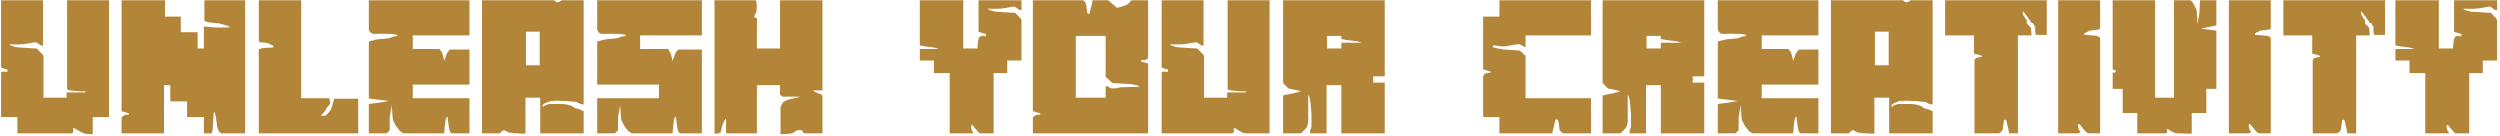 <svg width="825" height="45" viewBox="0 0 825 45" fill="none" xmlns="http://www.w3.org/2000/svg">
<path d="M0.361 38.624V23.952C0.361 23.915 0.454 23.859 0.641 23.784C0.828 23.672 0.958 23.616 1.033 23.616C1.145 23.579 1.369 23.597 1.705 23.672C2.078 23.709 2.321 23.728 2.433 23.728V22.888C2.321 22.888 2.078 22.851 1.705 22.776C1.369 22.701 1.145 22.627 1.033 22.552C0.958 22.515 0.828 22.459 0.641 22.384C0.454 22.309 0.361 22.253 0.361 22.216V0.096H14.193V15.104C14.118 15.104 13.988 15.085 13.801 15.048C13.652 15.011 13.558 14.973 13.521 14.936C13.446 14.936 13.26 14.843 12.961 14.656C12.7 14.432 12.532 14.301 12.457 14.264C12.382 14.227 12.308 14.189 12.233 14.152C12.196 14.115 12.14 14.077 12.065 14.04C11.953 14.003 11.86 13.965 11.785 13.928C11.71 13.928 11.561 13.947 11.337 13.984C11.15 14.021 10.945 14.059 10.721 14.096C10.497 14.133 10.273 14.171 10.049 14.208C9.862 14.245 9.75 14.264 9.713 14.264C9.526 14.301 9.302 14.339 9.041 14.376C8.78 14.413 8.518 14.451 8.257 14.488C7.996 14.525 7.772 14.563 7.585 14.6C7.398 14.6 7.286 14.6 7.249 14.6C7.1 14.6 6.82 14.619 6.409 14.656C6.036 14.656 5.625 14.656 5.177 14.656C4.729 14.656 4.3 14.656 3.889 14.656C3.516 14.619 3.254 14.6 3.105 14.6C3.142 14.675 3.198 14.749 3.273 14.824C3.348 14.899 3.422 14.936 3.497 14.936C3.534 15.011 3.684 15.085 3.945 15.16C4.206 15.197 4.393 15.253 4.505 15.328C4.58 15.365 4.71 15.403 4.897 15.44C5.084 15.477 5.27 15.515 5.457 15.552C5.644 15.589 5.812 15.627 5.961 15.664C6.11 15.664 6.204 15.664 6.241 15.664C6.465 15.664 6.838 15.683 7.361 15.72C7.921 15.757 8.518 15.795 9.153 15.832C9.788 15.869 10.385 15.907 10.945 15.944C11.505 15.981 11.897 16 12.121 16C12.196 16.075 12.308 16.187 12.457 16.336C12.644 16.485 12.812 16.653 12.961 16.84C13.148 17.027 13.316 17.213 13.465 17.4C13.652 17.549 13.782 17.661 13.857 17.736C13.894 17.811 13.932 17.885 13.969 17.96C14.044 17.997 14.118 18.053 14.193 18.128C14.268 18.24 14.324 18.333 14.361 18.408V32.24H21.977V30.504H28.025L28.361 30.168H26.961C26.774 30.168 26.494 30.149 26.121 30.112C25.748 30.075 25.356 30.037 24.945 30C24.534 29.963 24.161 29.925 23.825 29.888C23.489 29.851 23.265 29.832 23.153 29.832C23.004 29.795 22.798 29.739 22.537 29.664C22.276 29.589 22.145 29.533 22.145 29.496V0.096H35.977V38.624H30.601V44.336C30.489 44.336 30.284 44.317 29.985 44.28C29.724 44.28 29.444 44.261 29.145 44.224C28.846 44.187 28.548 44.149 28.249 44.112C27.988 44.075 27.801 44.037 27.689 44C27.614 43.963 27.316 43.813 26.793 43.552C26.27 43.291 25.878 43.085 25.617 42.936C25.542 42.899 25.356 42.787 25.057 42.6C24.796 42.413 24.628 42.301 24.553 42.264C24.516 42.264 24.441 42.283 24.329 42.32C24.217 42.32 24.142 42.32 24.105 42.32C24.105 42.395 24.124 42.563 24.161 42.824C24.236 43.085 24.254 43.253 24.217 43.328C24.18 43.403 24.124 43.533 24.049 43.72C23.974 43.907 23.918 44 23.881 44H5.737V38.624H0.361ZM42.527 37.784C42.527 37.784 42.545 37.747 42.583 37.672V37.616C42.583 37.504 42.564 37.448 42.527 37.448C42.527 37.411 42.396 37.355 42.135 37.28C41.873 37.205 41.668 37.149 41.519 37.112C41.407 37.037 41.164 36.963 40.791 36.888C40.455 36.813 40.231 36.757 40.119 36.72V0.096H54.455V5.472H59.663V10.624H65.207V16H67.279V8.72C67.428 8.757 67.727 8.795 68.175 8.832C68.623 8.869 69.09 8.907 69.575 8.944C70.097 8.981 70.564 9.019 70.975 9.056C71.423 9.093 71.74 9.112 71.927 9.112C72.076 9.112 72.319 9.112 72.655 9.112C72.991 9.075 73.346 9.056 73.719 9.056C74.092 9.056 74.447 9.056 74.783 9.056C75.156 9.019 75.418 9 75.567 9C75.567 8.963 75.604 8.925 75.679 8.888C75.754 8.851 75.772 8.795 75.735 8.72C75.698 8.72 75.548 8.683 75.287 8.608C75.025 8.496 74.82 8.421 74.671 8.384C74.522 8.347 74.316 8.291 74.055 8.216C73.793 8.104 73.532 8.029 73.271 7.992C73.01 7.917 72.767 7.861 72.543 7.824C72.356 7.749 72.263 7.712 72.263 7.712C72.188 7.712 71.983 7.693 71.647 7.656C71.311 7.619 70.938 7.581 70.527 7.544C70.153 7.507 69.799 7.469 69.463 7.432C69.127 7.395 68.903 7.376 68.791 7.376C68.716 7.339 68.548 7.283 68.287 7.208C68.025 7.133 67.858 7.077 67.783 7.04C67.708 6.965 67.633 6.909 67.559 6.872C67.484 6.797 67.447 6.723 67.447 6.648V0.096H80.887V44H72.935C72.897 44 72.785 43.907 72.599 43.72C72.45 43.533 72.338 43.403 72.263 43.328C72.225 43.253 72.169 43.141 72.095 42.992C72.02 42.805 71.964 42.675 71.927 42.6C71.889 42.525 71.815 42.32 71.703 41.984C71.628 41.611 71.591 41.368 71.591 41.256C71.591 41.181 71.572 41.032 71.535 40.808C71.498 40.547 71.46 40.285 71.423 40.024C71.385 39.763 71.348 39.52 71.311 39.296C71.273 39.035 71.255 38.867 71.255 38.792C71.18 38.531 71.106 38.195 71.031 37.784C70.956 37.336 70.9 37.112 70.863 37.112H70.527C70.527 37.299 70.508 37.653 70.471 38.176C70.433 38.699 70.396 39.259 70.359 39.856C70.322 40.416 70.284 40.957 70.247 41.48C70.21 42.003 70.191 42.376 70.191 42.6C70.153 42.824 70.097 43.123 70.023 43.496C69.948 43.832 69.892 44 69.855 44H67.279V38.624H61.735V33.472H56.191V28.096H54.119V44H40.119V38.792C40.119 38.755 40.212 38.661 40.399 38.512C40.586 38.325 40.716 38.195 40.791 38.12C40.94 38.045 41.22 37.971 41.631 37.896C42.079 37.821 42.377 37.784 42.527 37.784ZM90.216 15.552C90.216 15.515 90.235 15.496 90.272 15.496C90.272 15.496 90.254 15.459 90.216 15.384V15.328C90.216 15.253 90.16 15.179 90.048 15.104C89.974 15.029 89.918 14.973 89.88 14.936C89.731 14.861 89.469 14.749 89.096 14.6C88.76 14.413 88.573 14.301 88.536 14.264C88.424 14.227 88.237 14.189 87.976 14.152C87.715 14.115 87.435 14.077 87.136 14.04C86.838 14.003 86.558 13.984 86.296 13.984C86.035 13.947 85.848 13.928 85.736 13.928L85.4 13.592V0.096H99.4V32.408H108.584C108.659 32.595 108.715 32.763 108.752 32.912C108.827 33.285 108.883 33.528 108.92 33.64V34.032V34.312C108.883 34.387 108.771 34.517 108.584 34.704C108.397 34.853 108.267 34.965 108.192 35.04C108.192 35.077 108.136 35.189 108.024 35.376C107.912 35.525 107.8 35.693 107.688 35.88C107.576 36.067 107.464 36.253 107.352 36.44C107.277 36.589 107.221 36.683 107.184 36.72C107.109 36.869 106.885 37.131 106.512 37.504C106.176 37.84 105.933 38.045 105.784 38.12C105.859 38.12 106.008 38.139 106.232 38.176C106.456 38.176 106.605 38.176 106.68 38.176C106.755 38.176 106.904 38.176 107.128 38.176C107.352 38.139 107.483 38.12 107.52 38.12C107.557 38.12 107.651 38.027 107.8 37.84C107.987 37.653 108.117 37.523 108.192 37.448C108.341 37.299 108.547 37.056 108.808 36.72C109.069 36.347 109.219 36.123 109.256 36.048C109.293 36.011 109.349 35.861 109.424 35.6C109.499 35.339 109.555 35.152 109.592 35.04C109.629 34.928 109.667 34.76 109.704 34.536C109.779 34.312 109.853 34.069 109.928 33.808C110.003 33.547 110.077 33.304 110.152 33.08C110.227 32.856 110.264 32.688 110.264 32.576H118.216V44H85.4V16.336C85.4 16.299 85.493 16.243 85.68 16.168C85.867 16.093 85.998 16.037 86.072 16C86.222 15.963 86.483 15.925 86.856 15.888C87.267 15.851 87.696 15.813 88.144 15.776C88.592 15.739 89.003 15.72 89.376 15.72C89.787 15.683 90.067 15.664 90.216 15.664V15.552ZM121.713 34.312C121.825 34.312 122.011 34.293 122.273 34.256C122.534 34.219 122.795 34.181 123.057 34.144C123.355 34.107 123.635 34.069 123.897 34.032C124.158 33.995 124.345 33.976 124.457 33.976C124.606 33.939 124.942 33.883 125.465 33.808C125.987 33.733 126.342 33.677 126.529 33.64C126.678 33.603 126.977 33.547 127.425 33.472C127.873 33.397 128.153 33.341 128.265 33.304L121.713 32.52V13.928C121.713 13.891 121.75 13.835 121.825 13.76C121.899 13.648 121.974 13.592 122.049 13.592C122.123 13.555 122.329 13.499 122.665 13.424C123.001 13.349 123.262 13.293 123.449 13.256C123.598 13.181 123.934 13.107 124.457 13.032C124.979 12.957 125.334 12.901 125.521 12.864C125.595 12.864 125.782 12.864 126.081 12.864C126.379 12.827 126.697 12.789 127.033 12.752C127.406 12.715 127.742 12.677 128.041 12.64C128.339 12.603 128.526 12.565 128.601 12.528C128.675 12.528 128.806 12.491 128.993 12.416C129.179 12.304 129.291 12.229 129.329 12.192C129.441 12.155 129.721 12.099 130.169 12.024C130.617 11.949 130.915 11.893 131.065 11.856V11.52C131.065 11.52 130.99 11.501 130.841 11.464C130.691 11.427 130.505 11.389 130.281 11.352C130.057 11.315 129.814 11.277 129.553 11.24C129.329 11.203 129.142 11.184 128.993 11.184C128.769 11.184 128.377 11.184 127.817 11.184C127.257 11.147 126.659 11.128 126.025 11.128C125.427 11.128 124.849 11.147 124.289 11.184C123.729 11.184 123.337 11.184 123.113 11.184C123.038 11.147 122.907 11.091 122.721 11.016C122.571 10.941 122.459 10.867 122.385 10.792C122.347 10.792 122.291 10.755 122.217 10.68C122.142 10.568 122.086 10.493 122.049 10.456C121.974 10.381 121.899 10.269 121.825 10.12C121.75 9.933 121.713 9.821 121.713 9.784V0.096H154.921V11.688H136.217V16.168H144.897C144.971 16.168 145.139 16.336 145.401 16.672C145.662 16.971 145.83 17.213 145.905 17.4C145.942 17.512 145.998 17.699 146.073 17.96C146.147 18.184 146.222 18.445 146.297 18.744C146.371 19.043 146.427 19.323 146.465 19.584C146.539 19.845 146.577 20.032 146.577 20.144C146.614 20.032 146.67 19.845 146.745 19.584C146.857 19.323 146.969 19.043 147.081 18.744C147.193 18.445 147.286 18.165 147.361 17.904C147.473 17.643 147.566 17.475 147.641 17.4C147.715 17.213 147.883 16.989 148.145 16.728C148.406 16.467 148.574 16.336 148.649 16.336H154.921V27.928H136.217V32.408H154.921V44H149.041C149.003 44 148.947 43.963 148.873 43.888C148.798 43.813 148.723 43.739 148.649 43.664C148.611 43.589 148.555 43.477 148.481 43.328C148.406 43.141 148.35 43.011 148.313 42.936C148.313 42.899 148.257 42.619 148.145 42.096C148.07 41.573 148.014 41.163 147.977 40.864C147.977 40.789 147.958 40.64 147.921 40.416C147.883 40.192 147.846 39.949 147.809 39.688C147.771 39.427 147.734 39.184 147.697 38.96C147.659 38.736 147.641 38.568 147.641 38.456C147.603 38.493 147.529 38.549 147.417 38.624C147.342 38.699 147.305 38.755 147.305 38.792C147.267 38.867 147.193 39.091 147.081 39.464C147.006 39.837 146.969 40.08 146.969 40.192C146.931 40.341 146.894 40.603 146.857 40.976C146.819 41.312 146.782 41.685 146.745 42.096C146.707 42.507 146.67 42.899 146.633 43.272C146.595 43.608 146.577 43.851 146.577 44H133.137C133.099 44 132.95 43.907 132.689 43.72C132.427 43.533 132.222 43.403 132.073 43.328C132.073 43.291 132.017 43.235 131.905 43.16C131.83 43.085 131.774 43.011 131.737 42.936C131.625 42.787 131.438 42.544 131.177 42.208C130.915 41.872 130.747 41.667 130.673 41.592C130.598 41.48 130.505 41.312 130.393 41.088C130.318 40.864 130.225 40.64 130.113 40.416C130.001 40.192 129.889 40.005 129.777 39.856C129.702 39.669 129.665 39.557 129.665 39.52C129.627 39.333 129.59 39.016 129.553 38.568C129.515 38.083 129.478 37.597 129.441 37.112C129.403 36.589 129.366 36.104 129.329 35.656C129.329 35.171 129.329 34.835 129.329 34.648C129.291 34.797 129.235 35.077 129.161 35.488C129.086 35.861 129.011 36.272 128.937 36.72C128.862 37.168 128.787 37.597 128.713 38.008C128.675 38.381 128.638 38.643 128.601 38.792V42.936L127.593 44H121.713V34.312ZM182.92 0.096C182.995 0.208 183.144 0.357 183.368 0.544C183.63 0.693 183.816 0.768 183.928 0.768C184.078 0.768 184.32 0.693 184.656 0.544C185.03 0.357 185.254 0.208 185.328 0.096H192.608V34.48C192.534 34.48 192.347 34.461 192.048 34.424C191.787 34.387 191.619 34.349 191.544 34.312C191.47 34.312 191.246 34.2 190.872 33.976C190.499 33.752 190.275 33.64 190.2 33.64C190.088 33.64 189.864 33.621 189.528 33.584C189.192 33.547 188.819 33.509 188.408 33.472C188.035 33.435 187.643 33.397 187.232 33.36C186.859 33.323 186.579 33.304 186.392 33.304C186.355 33.304 186.224 33.304 186 33.304C185.814 33.304 185.59 33.304 185.328 33.304C185.104 33.267 184.862 33.248 184.6 33.248C184.376 33.248 184.19 33.248 184.04 33.248C183.891 33.248 183.686 33.248 183.424 33.248C183.2 33.248 182.976 33.267 182.752 33.304C182.528 33.304 182.323 33.304 182.136 33.304C181.987 33.304 181.894 33.304 181.856 33.304C181.819 33.304 181.67 33.341 181.408 33.416C181.147 33.491 180.96 33.565 180.848 33.64C180.736 33.715 180.494 33.827 180.12 33.976C179.747 34.125 179.523 34.237 179.448 34.312L179.112 34.648C179.075 34.723 179.056 34.779 179.056 34.816V35.04C179.056 35.077 179.056 35.133 179.056 35.208C179.094 35.283 179.112 35.339 179.112 35.376C179.15 35.301 179.206 35.227 179.28 35.152C179.355 35.077 179.411 35.04 179.448 35.04C179.523 34.965 179.635 34.891 179.784 34.816C179.971 34.741 180.102 34.685 180.176 34.648C180.288 34.573 180.512 34.499 180.848 34.424C181.222 34.349 181.446 34.312 181.52 34.312H183.592H185.664C185.702 34.312 185.814 34.331 186 34.368C186.187 34.368 186.392 34.387 186.616 34.424C186.84 34.461 187.046 34.499 187.232 34.536C187.456 34.573 187.624 34.611 187.736 34.648C187.811 34.685 187.979 34.741 188.24 34.816C188.539 34.891 188.726 34.965 188.8 35.04C188.875 35.077 189.043 35.189 189.304 35.376C189.603 35.563 189.771 35.675 189.808 35.712C189.883 35.749 190.107 35.805 190.48 35.88C190.891 35.955 191.134 36.011 191.208 36.048C191.283 36.123 191.395 36.197 191.544 36.272C191.731 36.309 191.899 36.365 192.048 36.44C192.198 36.552 192.384 36.645 192.608 36.72V44H178.272V32.24H173.4V44.112C173.251 44.112 173.008 44.112 172.672 44.112C172.336 44.112 171.963 44.093 171.552 44.056C171.179 44.056 170.824 44.037 170.488 44C170.152 44 169.91 44 169.76 44C169.574 43.963 169.219 43.907 168.696 43.832C168.174 43.757 167.838 43.701 167.688 43.664C167.614 43.627 167.39 43.496 167.016 43.272C166.643 43.048 166.419 42.936 166.344 42.936C166.158 42.973 165.896 43.123 165.56 43.384C165.224 43.645 165.019 43.851 164.944 44H159.064V0.096H182.92ZM173.568 21.544H178.104V10.456H173.568V21.544ZM217.456 32.408V27.928H197.072V13.928C197.072 13.891 197.109 13.835 197.184 13.76C197.259 13.648 197.333 13.592 197.408 13.592C197.483 13.555 197.688 13.499 198.024 13.424C198.36 13.349 198.621 13.293 198.808 13.256C198.957 13.181 199.293 13.107 199.816 13.032C200.339 12.957 200.693 12.901 200.88 12.864C200.955 12.864 201.141 12.864 201.44 12.864C201.739 12.827 202.056 12.789 202.392 12.752C202.765 12.715 203.101 12.677 203.4 12.64C203.699 12.603 203.885 12.565 203.96 12.528C204.035 12.528 204.165 12.491 204.352 12.416C204.539 12.304 204.651 12.229 204.688 12.192C204.8 12.155 205.08 12.099 205.528 12.024C205.976 11.949 206.275 11.893 206.424 11.856V11.52C206.424 11.52 206.349 11.501 206.2 11.464C206.051 11.427 205.864 11.389 205.64 11.352C205.416 11.315 205.173 11.277 204.912 11.24C204.688 11.203 204.501 11.184 204.352 11.184C204.128 11.184 203.736 11.184 203.176 11.184C202.616 11.147 202.019 11.128 201.384 11.128C200.787 11.128 200.208 11.147 199.648 11.184C199.088 11.184 198.696 11.184 198.472 11.184C198.397 11.147 198.267 11.091 198.08 11.016C197.931 10.941 197.819 10.867 197.744 10.792C197.707 10.792 197.651 10.755 197.576 10.68C197.501 10.568 197.445 10.493 197.408 10.456C197.333 10.381 197.259 10.269 197.184 10.12C197.109 9.933 197.072 9.821 197.072 9.784V0.096H231.624V11.688H211.24V16.168H220.592C220.592 16.243 220.629 16.392 220.704 16.616C220.816 16.84 220.891 16.989 220.928 17.064C220.965 17.064 221.021 17.12 221.096 17.232C221.208 17.307 221.264 17.363 221.264 17.4C221.301 17.512 221.357 17.699 221.432 17.96C221.507 18.221 221.581 18.501 221.656 18.8C221.731 19.061 221.787 19.323 221.824 19.584C221.899 19.845 221.936 20.032 221.936 20.144C221.973 20.032 222.029 19.845 222.104 19.584C222.216 19.323 222.328 19.043 222.44 18.744C222.552 18.445 222.645 18.165 222.72 17.904C222.832 17.643 222.925 17.475 223 17.4C223.075 17.213 223.243 16.989 223.504 16.728C223.765 16.467 223.933 16.336 224.008 16.336H231.624V44H224.4C224.363 44 224.307 43.963 224.232 43.888C224.157 43.813 224.083 43.739 224.008 43.664C223.971 43.589 223.915 43.477 223.84 43.328C223.765 43.141 223.709 43.011 223.672 42.936C223.672 42.899 223.616 42.619 223.504 42.096C223.429 41.573 223.373 41.163 223.336 40.864C223.336 40.789 223.317 40.64 223.28 40.416C223.243 40.192 223.205 39.949 223.168 39.688C223.131 39.427 223.093 39.184 223.056 38.96C223.019 38.736 223 38.568 223 38.456C222.963 38.493 222.888 38.549 222.776 38.624C222.701 38.699 222.664 38.755 222.664 38.792C222.627 38.867 222.552 39.091 222.44 39.464C222.365 39.837 222.328 40.08 222.328 40.192C222.291 40.341 222.253 40.603 222.216 40.976C222.179 41.312 222.141 41.685 222.104 42.096C222.067 42.507 222.029 42.899 221.992 43.272C221.955 43.608 221.936 43.851 221.936 44H208.496C208.459 44 208.309 43.907 208.048 43.72C207.787 43.533 207.581 43.403 207.432 43.328C207.432 43.291 207.376 43.235 207.264 43.16C207.189 43.085 207.133 43.011 207.096 42.936C206.984 42.787 206.797 42.544 206.536 42.208C206.275 41.872 206.107 41.667 206.032 41.592C205.957 41.48 205.864 41.312 205.752 41.088C205.677 40.864 205.584 40.64 205.472 40.416C205.36 40.192 205.248 40.005 205.136 39.856C205.061 39.669 205.024 39.557 205.024 39.52C204.987 39.333 204.949 39.016 204.912 38.568C204.875 38.083 204.837 37.597 204.8 37.112C204.763 36.589 204.725 36.104 204.688 35.656C204.688 35.171 204.688 34.835 204.688 34.648C204.651 34.797 204.595 35.077 204.52 35.488C204.445 35.861 204.371 36.272 204.296 36.72C204.221 37.168 204.147 37.597 204.072 38.008C204.035 38.381 203.997 38.643 203.96 38.792V42.936L202.952 44H197.072V32.408H217.456ZM249.287 0.096L249.623 0.432C249.66 0.507 249.679 0.731 249.679 1.104C249.716 1.44 249.735 1.701 249.735 1.888C249.735 2 249.735 2.168 249.735 2.392C249.735 2.579 249.716 2.784 249.679 3.008C249.679 3.232 249.66 3.437 249.623 3.624C249.623 3.773 249.623 3.867 249.623 3.904C249.623 3.941 249.585 4.035 249.511 4.184C249.436 4.296 249.361 4.427 249.287 4.576C249.212 4.725 249.137 4.875 249.063 5.024C248.988 5.173 248.951 5.267 248.951 5.304C248.913 5.304 248.895 5.323 248.895 5.36V5.472V5.584C248.895 5.621 248.913 5.64 248.951 5.64C248.988 5.715 249.119 5.789 249.343 5.864C249.567 5.939 249.716 5.976 249.791 5.976V16H257.407V0.096H271.407V29.832H268.271C268.345 29.907 268.513 30.037 268.775 30.224C269.073 30.373 269.26 30.467 269.335 30.504C269.372 30.504 269.465 30.541 269.615 30.616C269.801 30.691 269.988 30.765 270.175 30.84C270.399 30.915 270.585 30.989 270.735 31.064C270.921 31.139 271.033 31.195 271.071 31.232C271.108 31.269 271.164 31.325 271.239 31.4C271.351 31.475 271.407 31.531 271.407 31.568V44H265.191C265.191 43.888 265.097 43.701 264.911 43.44C264.724 43.179 264.575 43.011 264.463 42.936H264.239C264.164 42.936 264.089 42.936 264.015 42.936C263.94 42.899 263.884 42.88 263.847 42.88C263.772 42.88 263.697 42.899 263.623 42.936C263.548 42.936 263.473 42.936 263.399 42.936H263.119C263.081 42.973 262.969 43.048 262.783 43.16C262.633 43.272 262.447 43.384 262.223 43.496C262.036 43.608 261.849 43.72 261.663 43.832C261.513 43.944 261.42 44 261.383 44C261.233 44.037 260.972 44.075 260.599 44.112C260.225 44.149 259.833 44.187 259.423 44.224C259.049 44.261 258.676 44.28 258.303 44.28C257.967 44.317 257.724 44.336 257.575 44.336V35.376C257.575 35.301 257.668 35.096 257.855 34.76C258.041 34.424 258.172 34.163 258.247 33.976C258.284 33.939 258.34 33.883 258.415 33.808C258.489 33.696 258.545 33.64 258.583 33.64C258.732 33.565 258.975 33.435 259.311 33.248C259.684 33.061 259.908 32.949 259.983 32.912C260.132 32.875 260.393 32.819 260.767 32.744C261.177 32.632 261.607 32.52 262.055 32.408C262.503 32.296 262.913 32.203 263.287 32.128C263.697 32.016 263.977 31.941 264.127 31.904H258.247L257.407 31.232V28.096H249.791V44H239.599V39.184C239.561 39.184 239.487 39.24 239.375 39.352C239.3 39.427 239.263 39.483 239.263 39.52C239.188 39.595 239.057 39.819 238.871 40.192C238.721 40.528 238.609 40.752 238.535 40.864C238.497 40.939 238.441 41.125 238.367 41.424C238.292 41.685 238.236 41.853 238.199 41.928C238.199 41.965 238.18 42.077 238.143 42.264C238.105 42.413 238.068 42.6 238.031 42.824C237.993 43.011 237.956 43.197 237.919 43.384C237.881 43.533 237.863 43.627 237.863 43.664C237.825 43.701 237.713 43.757 237.527 43.832C237.377 43.907 237.265 43.963 237.191 44C237.079 44.037 236.836 44.056 236.463 44.056C236.127 44.093 235.903 44.112 235.791 44.112V0.096H249.287ZM308.189 24.12V19.976H303.541V16.168H309.757C309.645 16.093 309.365 16 308.917 15.888C308.469 15.739 308.17 15.664 308.021 15.664C307.946 15.664 307.778 15.645 307.517 15.608C307.255 15.571 306.957 15.533 306.621 15.496C306.322 15.459 306.042 15.421 305.781 15.384C305.519 15.347 305.351 15.328 305.277 15.328C305.015 15.253 304.661 15.179 304.213 15.104C303.765 15.029 303.541 14.973 303.541 14.936V0.096H317.877V16H322.581C322.581 15.888 322.581 15.683 322.581 15.384C322.618 15.085 322.655 14.768 322.693 14.432C322.73 14.096 322.767 13.779 322.805 13.48C322.842 13.181 322.879 12.976 322.917 12.864C322.917 12.789 322.954 12.677 323.029 12.528C323.141 12.341 323.215 12.229 323.253 12.192C323.29 12.155 323.383 12.099 323.533 12.024C323.719 11.949 323.85 11.893 323.925 11.856C324.037 11.819 324.261 11.837 324.597 11.912C324.97 11.949 325.213 11.968 325.325 11.968V11.184C325.213 11.147 324.97 11.091 324.597 11.016C324.261 10.941 324.037 10.867 323.925 10.792C323.85 10.792 323.757 10.773 323.645 10.736C323.533 10.699 323.421 10.661 323.309 10.624C323.159 10.587 323.029 10.531 322.917 10.456V0.096H337.085V3.344C337.01 3.344 336.879 3.325 336.693 3.288C336.543 3.251 336.431 3.232 336.357 3.232C336.319 3.195 336.151 3.083 335.853 2.896C335.591 2.672 335.423 2.541 335.349 2.504C335.274 2.467 335.199 2.429 335.125 2.392C335.087 2.355 335.031 2.317 334.957 2.28C334.845 2.243 334.751 2.205 334.677 2.168C334.602 2.168 334.453 2.187 334.229 2.224C334.042 2.261 333.837 2.299 333.613 2.336C333.389 2.373 333.165 2.411 332.941 2.448C332.754 2.485 332.642 2.504 332.605 2.504C332.418 2.541 332.194 2.579 331.933 2.616C331.671 2.653 331.41 2.691 331.149 2.728C330.887 2.765 330.663 2.803 330.477 2.84C330.29 2.84 330.178 2.84 330.141 2.84C329.991 2.84 329.711 2.859 329.301 2.896C328.927 2.896 328.517 2.896 328.069 2.896C327.621 2.896 327.191 2.896 326.781 2.896C326.407 2.859 326.146 2.84 325.997 2.84C326.034 2.915 326.09 2.989 326.165 3.064C326.239 3.139 326.295 3.195 326.333 3.232C326.407 3.269 326.575 3.325 326.837 3.4C327.098 3.475 327.285 3.531 327.397 3.568C327.471 3.605 327.602 3.643 327.789 3.68C327.975 3.717 328.162 3.755 328.349 3.792C328.535 3.829 328.703 3.867 328.853 3.904C329.002 3.904 329.095 3.904 329.133 3.904C329.357 3.904 329.73 3.923 330.253 3.96C330.813 3.997 331.41 4.035 332.045 4.072C332.679 4.109 333.277 4.147 333.837 4.184C334.397 4.221 334.789 4.24 335.013 4.24C335.087 4.315 335.199 4.427 335.349 4.576C335.535 4.725 335.703 4.893 335.853 5.08C336.039 5.267 336.207 5.453 336.357 5.64C336.543 5.789 336.674 5.901 336.749 5.976C336.786 6.051 336.842 6.163 336.917 6.312C337.029 6.461 337.085 6.573 337.085 6.648V19.976H332.381V24.12H327.901V44H323.253L322.917 43.664C322.879 43.627 322.767 43.496 322.581 43.272C322.431 43.048 322.245 42.824 322.021 42.6C321.834 42.376 321.647 42.171 321.461 41.984C321.311 41.76 321.218 41.629 321.181 41.592C321.143 41.555 321.106 41.517 321.069 41.48C321.069 41.443 321.05 41.405 321.013 41.368C320.975 41.331 320.919 41.293 320.845 41.256H320.677C320.639 41.256 320.602 41.275 320.565 41.312C320.565 41.387 320.546 41.499 320.509 41.648C320.471 41.76 320.453 41.853 320.453 41.928C320.49 42.077 320.546 42.339 320.621 42.712C320.695 43.048 320.77 43.253 320.845 43.328L321.181 43.664V43.832V43.944C321.181 43.981 321.199 44 321.237 44H313.397V24.12H308.189ZM343.253 37.784C343.253 37.784 343.272 37.747 343.309 37.672V37.616C343.309 37.504 343.291 37.448 343.253 37.448C343.253 37.411 343.123 37.355 342.861 37.28C342.6 37.205 342.395 37.149 342.245 37.112C342.133 37.037 341.891 36.963 341.517 36.888C341.181 36.813 340.957 36.757 340.845 36.72V0.096H357.421C357.496 0.096 357.608 0.189 357.757 0.376C357.944 0.563 358.075 0.693 358.149 0.768C358.187 0.843 358.243 1.011 358.317 1.272C358.392 1.533 358.448 1.72 358.485 1.832C358.485 1.907 358.504 2.056 358.541 2.28C358.579 2.504 358.616 2.765 358.653 3.064C358.691 3.325 358.728 3.587 358.765 3.848C358.803 4.072 358.821 4.203 358.821 4.24C358.821 4.277 358.859 4.352 358.933 4.464C359.008 4.539 359.083 4.576 359.157 4.576L359.325 4.632H359.437C359.475 4.632 359.493 4.613 359.493 4.576C359.531 4.464 359.568 4.277 359.605 4.016C359.68 3.755 359.755 3.493 359.829 3.232C359.941 2.933 360.016 2.653 360.053 2.392C360.128 2.131 360.184 1.944 360.221 1.832C360.259 1.72 360.315 1.44 360.389 0.992C360.464 0.544 360.52 0.245 360.557 0.096H365.709L368.509 2.504C368.547 2.541 368.696 2.541 368.957 2.504C369.256 2.429 369.592 2.336 369.965 2.224C370.339 2.112 370.712 2 371.085 1.888C371.459 1.739 371.757 1.608 371.981 1.496C372.019 1.459 372.112 1.384 372.261 1.272C372.411 1.123 372.56 0.973 372.709 0.824C372.859 0.675 372.989 0.544 373.101 0.432C373.213 0.283 373.288 0.171 373.325 0.096H378.869V19.136L378.533 19.472C378.459 19.547 378.328 19.621 378.141 19.696C377.992 19.771 377.88 19.808 377.805 19.808C377.768 19.845 377.6 19.845 377.301 19.808C377.04 19.771 376.872 19.771 376.797 19.808C376.76 19.845 376.685 19.901 376.573 19.976C376.499 20.051 376.461 20.107 376.461 20.144C376.536 20.181 376.648 20.256 376.797 20.368C376.947 20.443 377.059 20.48 377.133 20.48C377.208 20.517 377.432 20.573 377.805 20.648C378.216 20.723 378.459 20.779 378.533 20.816C378.608 20.853 378.683 20.909 378.757 20.984C378.832 21.059 378.869 21.133 378.869 21.208V44H340.845V38.792C340.845 38.755 340.939 38.661 341.125 38.512C341.312 38.325 341.443 38.195 341.517 38.12C341.667 38.045 341.947 37.971 342.357 37.896C342.805 37.821 343.104 37.784 343.253 37.784ZM355.013 32.24H364.869V28.544C364.907 28.544 364.981 28.525 365.093 28.488C365.243 28.451 365.336 28.432 365.373 28.432C365.448 28.469 365.672 28.6 366.045 28.824C366.456 29.011 366.699 29.123 366.773 29.16H367.389H368.173C368.211 29.16 368.323 29.141 368.509 29.104C368.733 29.029 368.957 28.973 369.181 28.936C369.405 28.899 369.611 28.861 369.797 28.824C370.021 28.787 370.171 28.768 370.245 28.768C370.469 28.768 370.843 28.768 371.365 28.768C371.888 28.731 372.448 28.712 373.045 28.712C373.68 28.712 374.259 28.712 374.781 28.712C375.304 28.675 375.677 28.656 375.901 28.656C375.901 28.581 375.845 28.507 375.733 28.432C375.696 28.395 375.584 28.339 375.397 28.264C375.248 28.189 375.136 28.133 375.061 28.096C374.912 28.059 374.613 28.003 374.165 27.928C373.717 27.816 373.437 27.76 373.325 27.76C373.101 27.76 372.691 27.741 372.093 27.704C371.533 27.667 370.917 27.629 370.245 27.592C369.573 27.555 368.939 27.517 368.341 27.48C367.744 27.443 367.333 27.424 367.109 27.424L364.869 25.352V11.856H355.013V32.24ZM385.41 22.888C385.298 22.888 385.055 22.851 384.682 22.776C384.346 22.701 384.122 22.627 384.01 22.552C383.935 22.515 383.804 22.459 383.618 22.384C383.431 22.309 383.338 22.253 383.338 22.216V0.096H397.17V15.104C397.095 15.104 396.964 15.085 396.778 15.048C396.628 15.011 396.535 14.973 396.498 14.936C396.423 14.936 396.236 14.843 395.938 14.656C395.676 14.432 395.508 14.301 395.434 14.264C395.359 14.227 395.284 14.189 395.21 14.152C395.172 14.115 395.116 14.077 395.042 14.04C394.93 14.003 394.836 13.965 394.762 13.928C394.687 13.928 394.538 13.947 394.314 13.984C394.127 14.021 393.922 14.059 393.698 14.096C393.474 14.133 393.25 14.171 393.026 14.208C392.839 14.245 392.727 14.264 392.69 14.264C392.503 14.301 392.279 14.339 392.018 14.376C391.756 14.413 391.495 14.451 391.234 14.488C390.972 14.525 390.748 14.563 390.562 14.6C390.375 14.6 390.263 14.6 390.226 14.6C390.076 14.6 389.796 14.619 389.386 14.656C389.012 14.656 388.602 14.656 388.154 14.656C387.706 14.656 387.276 14.656 386.866 14.656C386.492 14.619 386.231 14.6 386.082 14.6C386.119 14.675 386.175 14.749 386.25 14.824C386.324 14.899 386.399 14.936 386.474 14.936C386.511 15.011 386.66 15.085 386.922 15.16C387.183 15.197 387.37 15.253 387.482 15.328C387.556 15.365 387.687 15.403 387.874 15.44C388.06 15.477 388.247 15.515 388.434 15.552C388.62 15.589 388.788 15.627 388.938 15.664C389.087 15.664 389.18 15.664 389.218 15.664C389.442 15.664 389.815 15.683 390.338 15.72C390.898 15.757 391.495 15.795 392.13 15.832C392.764 15.869 393.362 15.907 393.922 15.944C394.482 15.981 394.874 16 395.098 16C395.172 16.075 395.284 16.187 395.434 16.336C395.62 16.485 395.788 16.653 395.938 16.84C396.124 17.027 396.292 17.213 396.442 17.4C396.628 17.549 396.759 17.661 396.834 17.736C396.871 17.811 396.908 17.885 396.946 17.96C397.02 17.997 397.095 18.053 397.17 18.128C397.244 18.24 397.3 18.333 397.338 18.408V32.24H404.954V30.504H411.002L411.338 30.168H409.938C409.751 30.168 409.471 30.149 409.098 30.112C408.724 30.075 408.332 30.037 407.922 30C407.511 29.963 407.138 29.925 406.802 29.888C406.466 29.851 406.242 29.832 406.13 29.832C405.98 29.795 405.775 29.739 405.514 29.664C405.252 29.589 405.122 29.533 405.122 29.496V0.096H418.954V44H410.666C410.591 44 410.292 43.869 409.77 43.608C409.247 43.347 408.855 43.123 408.594 42.936C408.519 42.899 408.332 42.787 408.034 42.6C407.772 42.413 407.604 42.301 407.53 42.264C407.492 42.264 407.418 42.283 407.306 42.32C407.194 42.32 407.119 42.32 407.082 42.32C407.082 42.395 407.1 42.563 407.138 42.824C407.212 43.085 407.231 43.253 407.194 43.328C407.156 43.403 407.1 43.533 407.026 43.72C406.951 43.907 406.895 44 406.858 44H383.338V23.952C383.338 23.915 383.431 23.859 383.618 23.784C383.804 23.672 383.935 23.616 384.01 23.616C384.122 23.579 384.346 23.597 384.682 23.672C385.055 23.709 385.298 23.728 385.41 23.728V22.888ZM429.304 30.168C429.229 30.131 429.061 30.075 428.8 30C428.538 29.925 428.352 29.869 428.24 29.832C428.165 29.832 427.978 29.795 427.68 29.72C427.381 29.645 427.045 29.571 426.672 29.496C426.336 29.421 426.018 29.365 425.72 29.328C425.421 29.253 425.234 29.197 425.16 29.16L423.76 27.76C423.685 27.685 423.61 27.573 423.536 27.424C423.461 27.237 423.424 27.125 423.424 27.088V0.096H456.968V25.184H453.16V27.256H456.968V44H442.632V28.096H437.76V44H432.328C432.328 43.925 432.328 43.757 432.328 43.496C432.365 43.235 432.384 43.048 432.384 42.936C432.421 42.899 432.496 42.749 432.608 42.488C432.72 42.189 432.776 42.003 432.776 41.928V39.968V37.784C432.776 37.635 432.757 37.336 432.72 36.888C432.682 36.44 432.645 35.992 432.608 35.544C432.57 35.059 432.533 34.611 432.496 34.2C432.458 33.752 432.421 33.453 432.384 33.304C432.384 33.229 432.346 33.005 432.272 32.632C432.197 32.259 432.122 32.016 432.048 31.904C432.048 31.829 431.992 31.717 431.88 31.568C431.805 31.381 431.749 31.269 431.712 31.232V40.192C431.712 40.267 431.674 40.472 431.6 40.808C431.525 41.144 431.45 41.405 431.376 41.592C431.338 41.667 431.282 41.797 431.208 41.984C431.133 42.133 431.077 42.227 431.04 42.264C430.928 42.376 430.778 42.544 430.592 42.768C430.405 42.955 430.218 43.141 430.032 43.328C429.845 43.515 429.677 43.683 429.528 43.832C429.378 43.944 429.304 44 429.304 44H423.424V31.568C423.424 31.531 423.554 31.475 423.816 31.4C424.077 31.325 424.301 31.269 424.488 31.232C424.525 31.232 424.637 31.213 424.824 31.176C425.048 31.139 425.272 31.101 425.496 31.064C425.72 30.989 425.925 30.933 426.112 30.896C426.336 30.859 426.485 30.84 426.56 30.84C426.672 30.84 426.858 30.803 427.12 30.728C427.381 30.653 427.642 30.579 427.904 30.504C428.202 30.429 428.482 30.373 428.744 30.336C429.005 30.261 429.192 30.205 429.304 30.168ZM437.928 16H442.632V14.096H449.352C449.24 14.021 448.96 13.928 448.512 13.816C448.064 13.667 447.765 13.592 447.616 13.592C447.541 13.592 447.373 13.573 447.112 13.536C446.85 13.499 446.552 13.461 446.216 13.424C445.917 13.387 445.637 13.349 445.376 13.312C445.114 13.275 444.946 13.256 444.872 13.256C444.685 13.219 444.461 13.2 444.2 13.2C443.938 13.163 443.696 13.107 443.472 13.032C443.21 12.995 442.93 12.939 442.632 12.864V11.856H437.928V16ZM489.431 38.624V25.352C489.431 25.277 489.469 25.165 489.543 25.016C489.618 24.829 489.693 24.699 489.767 24.624C489.767 24.587 489.823 24.512 489.935 24.4C489.973 24.363 490.029 24.325 490.103 24.288C490.253 24.251 490.533 24.195 490.943 24.12C491.391 24.045 491.69 23.989 491.839 23.952V23.616L489.431 22.888V5.472H494.807V0.096H525.047V11.688H503.431V15.664C503.282 15.589 502.965 15.421 502.479 15.16C502.031 14.861 501.714 14.675 501.527 14.6H501.191H500.855C500.781 14.6 500.631 14.619 500.407 14.656C500.221 14.693 500.015 14.731 499.791 14.768C499.567 14.805 499.343 14.843 499.119 14.88C498.933 14.917 498.821 14.936 498.783 14.936C498.671 14.973 498.485 15.011 498.223 15.048C497.999 15.085 497.757 15.123 497.495 15.16C497.234 15.197 496.991 15.235 496.767 15.272C496.543 15.309 496.394 15.328 496.319 15.328H496.151H495.983C495.871 15.328 495.666 15.309 495.367 15.272C495.069 15.235 494.751 15.197 494.415 15.16C494.117 15.123 493.818 15.085 493.519 15.048C493.221 15.011 493.015 14.973 492.903 14.936L492.567 15.328C492.567 15.365 492.605 15.421 492.679 15.496C492.754 15.571 492.829 15.627 492.903 15.664C492.978 15.664 493.183 15.72 493.519 15.832C493.855 15.907 494.098 15.963 494.247 16C494.359 16 494.509 16.019 494.695 16.056C494.919 16.093 495.143 16.131 495.367 16.168C495.591 16.205 495.797 16.243 495.983 16.28C496.17 16.317 496.282 16.336 496.319 16.336C496.506 16.336 496.842 16.355 497.327 16.392C497.85 16.429 498.373 16.467 498.895 16.504C499.455 16.541 499.978 16.579 500.463 16.616C500.986 16.653 501.341 16.672 501.527 16.672L503.431 18.408V32.408H525.047V44H516.031C515.994 44 515.882 43.963 515.695 43.888C515.546 43.813 515.434 43.739 515.359 43.664C515.285 43.589 515.154 43.477 514.967 43.328C514.818 43.141 514.725 43.011 514.687 42.936C514.687 42.824 514.669 42.656 514.631 42.432C514.594 42.171 514.557 41.891 514.519 41.592C514.482 41.293 514.445 41.013 514.407 40.752C514.37 40.491 514.333 40.304 514.295 40.192C514.295 40.117 514.258 39.987 514.183 39.8C514.109 39.613 514.034 39.52 513.959 39.52C513.959 39.483 513.903 39.464 513.791 39.464C513.717 39.427 513.642 39.408 513.567 39.408C513.53 39.408 513.474 39.427 513.399 39.464C513.325 39.464 513.287 39.483 513.287 39.52L512.223 44H494.807V38.624H489.431ZM534.741 30.168C534.666 30.131 534.498 30.075 534.237 30C533.976 29.925 533.789 29.869 533.677 29.832C533.602 29.832 533.416 29.795 533.117 29.72C532.818 29.645 532.482 29.571 532.109 29.496C531.773 29.421 531.456 29.365 531.157 29.328C530.858 29.253 530.672 29.197 530.597 29.16L529.197 27.76C529.122 27.685 529.048 27.573 528.973 27.424C528.898 27.237 528.861 27.125 528.861 27.088V0.096H562.405V25.184H558.597V27.256H562.405V44H548.069V28.096H543.197V44H537.765C537.765 43.925 537.765 43.757 537.765 43.496C537.802 43.235 537.821 43.048 537.821 42.936C537.858 42.899 537.933 42.749 538.045 42.488C538.157 42.189 538.213 42.003 538.213 41.928V39.968V37.784C538.213 37.635 538.194 37.336 538.157 36.888C538.12 36.44 538.082 35.992 538.045 35.544C538.008 35.059 537.97 34.611 537.933 34.2C537.896 33.752 537.858 33.453 537.821 33.304C537.821 33.229 537.784 33.005 537.709 32.632C537.634 32.259 537.56 32.016 537.485 31.904C537.485 31.829 537.429 31.717 537.317 31.568C537.242 31.381 537.186 31.269 537.149 31.232V40.192C537.149 40.267 537.112 40.472 537.037 40.808C536.962 41.144 536.888 41.405 536.813 41.592C536.776 41.667 536.72 41.797 536.645 41.984C536.57 42.133 536.514 42.227 536.477 42.264C536.365 42.376 536.216 42.544 536.029 42.768C535.842 42.955 535.656 43.141 535.469 43.328C535.282 43.515 535.114 43.683 534.965 43.832C534.816 43.944 534.741 44 534.741 44H528.861V31.568C528.861 31.531 528.992 31.475 529.253 31.4C529.514 31.325 529.738 31.269 529.925 31.232C529.962 31.232 530.074 31.213 530.261 31.176C530.485 31.139 530.709 31.101 530.933 31.064C531.157 30.989 531.362 30.933 531.549 30.896C531.773 30.859 531.922 30.84 531.997 30.84C532.109 30.84 532.296 30.803 532.557 30.728C532.818 30.653 533.08 30.579 533.341 30.504C533.64 30.429 533.92 30.373 534.181 30.336C534.442 30.261 534.629 30.205 534.741 30.168ZM543.365 16H548.069V14.096H554.789C554.677 14.021 554.397 13.928 553.949 13.816C553.501 13.667 553.202 13.592 553.053 13.592C552.978 13.592 552.81 13.573 552.549 13.536C552.288 13.499 551.989 13.461 551.653 13.424C551.354 13.387 551.074 13.349 550.813 13.312C550.552 13.275 550.384 13.256 550.309 13.256C550.122 13.219 549.898 13.2 549.637 13.2C549.376 13.163 549.133 13.107 548.909 13.032C548.648 12.995 548.368 12.939 548.069 12.864V11.856H543.365V16ZM566.869 34.312C566.981 34.312 567.168 34.293 567.429 34.256C567.69 34.219 567.952 34.181 568.213 34.144C568.512 34.107 568.792 34.069 569.053 34.032C569.314 33.995 569.501 33.976 569.613 33.976C569.762 33.939 570.098 33.883 570.621 33.808C571.144 33.733 571.498 33.677 571.685 33.64C571.834 33.603 572.133 33.547 572.581 33.472C573.029 33.397 573.309 33.341 573.421 33.304L566.869 32.52V13.928C566.869 13.891 566.906 13.835 566.981 13.76C567.056 13.648 567.13 13.592 567.205 13.592C567.28 13.555 567.485 13.499 567.821 13.424C568.157 13.349 568.418 13.293 568.605 13.256C568.754 13.181 569.09 13.107 569.613 13.032C570.136 12.957 570.49 12.901 570.677 12.864C570.752 12.864 570.938 12.864 571.237 12.864C571.536 12.827 571.853 12.789 572.189 12.752C572.562 12.715 572.898 12.677 573.197 12.64C573.496 12.603 573.682 12.565 573.757 12.528C573.832 12.528 573.962 12.491 574.149 12.416C574.336 12.304 574.448 12.229 574.485 12.192C574.597 12.155 574.877 12.099 575.325 12.024C575.773 11.949 576.072 11.893 576.221 11.856V11.52C576.221 11.52 576.146 11.501 575.997 11.464C575.848 11.427 575.661 11.389 575.437 11.352C575.213 11.315 574.97 11.277 574.709 11.24C574.485 11.203 574.298 11.184 574.149 11.184C573.925 11.184 573.533 11.184 572.973 11.184C572.413 11.147 571.816 11.128 571.181 11.128C570.584 11.128 570.005 11.147 569.445 11.184C568.885 11.184 568.493 11.184 568.269 11.184C568.194 11.147 568.064 11.091 567.877 11.016C567.728 10.941 567.616 10.867 567.541 10.792C567.504 10.792 567.448 10.755 567.373 10.68C567.298 10.568 567.242 10.493 567.205 10.456C567.13 10.381 567.056 10.269 566.981 10.12C566.906 9.933 566.869 9.821 566.869 9.784V0.096H600.077V11.688H581.373V16.168H590.053C590.128 16.168 590.296 16.336 590.557 16.672C590.818 16.971 590.986 17.213 591.061 17.4C591.098 17.512 591.154 17.699 591.229 17.96C591.304 18.184 591.378 18.445 591.453 18.744C591.528 19.043 591.584 19.323 591.621 19.584C591.696 19.845 591.733 20.032 591.733 20.144C591.77 20.032 591.826 19.845 591.901 19.584C592.013 19.323 592.125 19.043 592.237 18.744C592.349 18.445 592.442 18.165 592.517 17.904C592.629 17.643 592.722 17.475 592.797 17.4C592.872 17.213 593.04 16.989 593.301 16.728C593.562 16.467 593.73 16.336 593.805 16.336H600.077V27.928H581.373V32.408H600.077V44H594.197C594.16 44 594.104 43.963 594.029 43.888C593.954 43.813 593.88 43.739 593.805 43.664C593.768 43.589 593.712 43.477 593.637 43.328C593.562 43.141 593.506 43.011 593.469 42.936C593.469 42.899 593.413 42.619 593.301 42.096C593.226 41.573 593.17 41.163 593.133 40.864C593.133 40.789 593.114 40.64 593.077 40.416C593.04 40.192 593.002 39.949 592.965 39.688C592.928 39.427 592.89 39.184 592.853 38.96C592.816 38.736 592.797 38.568 592.797 38.456C592.76 38.493 592.685 38.549 592.573 38.624C592.498 38.699 592.461 38.755 592.461 38.792C592.424 38.867 592.349 39.091 592.237 39.464C592.162 39.837 592.125 40.08 592.125 40.192C592.088 40.341 592.05 40.603 592.013 40.976C591.976 41.312 591.938 41.685 591.901 42.096C591.864 42.507 591.826 42.899 591.789 43.272C591.752 43.608 591.733 43.851 591.733 44H578.293C578.256 44 578.106 43.907 577.845 43.72C577.584 43.533 577.378 43.403 577.229 43.328C577.229 43.291 577.173 43.235 577.061 43.16C576.986 43.085 576.93 43.011 576.893 42.936C576.781 42.787 576.594 42.544 576.333 42.208C576.072 41.872 575.904 41.667 575.829 41.592C575.754 41.48 575.661 41.312 575.549 41.088C575.474 40.864 575.381 40.64 575.269 40.416C575.157 40.192 575.045 40.005 574.933 39.856C574.858 39.669 574.821 39.557 574.821 39.52C574.784 39.333 574.746 39.016 574.709 38.568C574.672 38.083 574.634 37.597 574.597 37.112C574.56 36.589 574.522 36.104 574.485 35.656C574.485 35.171 574.485 34.835 574.485 34.648C574.448 34.797 574.392 35.077 574.317 35.488C574.242 35.861 574.168 36.272 574.093 36.72C574.018 37.168 573.944 37.597 573.869 38.008C573.832 38.381 573.794 38.643 573.757 38.792V42.936L572.749 44H566.869V34.312ZM628.076 0.096C628.151 0.208 628.3 0.357 628.524 0.544C628.786 0.693 628.972 0.768 629.084 0.768C629.234 0.768 629.476 0.693 629.812 0.544C630.186 0.357 630.41 0.208 630.484 0.096H637.764V34.48C637.69 34.48 637.503 34.461 637.204 34.424C636.943 34.387 636.775 34.349 636.7 34.312C636.626 34.312 636.402 34.2 636.028 33.976C635.655 33.752 635.431 33.64 635.356 33.64C635.244 33.64 635.02 33.621 634.684 33.584C634.348 33.547 633.975 33.509 633.564 33.472C633.191 33.435 632.799 33.397 632.388 33.36C632.015 33.323 631.735 33.304 631.548 33.304C631.511 33.304 631.38 33.304 631.156 33.304C630.97 33.304 630.746 33.304 630.484 33.304C630.26 33.267 630.018 33.248 629.756 33.248C629.532 33.248 629.346 33.248 629.196 33.248C629.047 33.248 628.842 33.248 628.58 33.248C628.356 33.248 628.132 33.267 627.908 33.304C627.684 33.304 627.479 33.304 627.292 33.304C627.143 33.304 627.05 33.304 627.012 33.304C626.975 33.304 626.826 33.341 626.564 33.416C626.303 33.491 626.116 33.565 626.004 33.64C625.892 33.715 625.65 33.827 625.276 33.976C624.903 34.125 624.679 34.237 624.604 34.312L624.268 34.648C624.231 34.723 624.212 34.779 624.212 34.816V35.04C624.212 35.077 624.212 35.133 624.212 35.208C624.25 35.283 624.268 35.339 624.268 35.376C624.306 35.301 624.362 35.227 624.436 35.152C624.511 35.077 624.567 35.04 624.604 35.04C624.679 34.965 624.791 34.891 624.94 34.816C625.127 34.741 625.258 34.685 625.332 34.648C625.444 34.573 625.668 34.499 626.004 34.424C626.378 34.349 626.602 34.312 626.676 34.312H628.748H630.82C630.858 34.312 630.97 34.331 631.156 34.368C631.343 34.368 631.548 34.387 631.772 34.424C631.996 34.461 632.202 34.499 632.388 34.536C632.612 34.573 632.78 34.611 632.892 34.648C632.967 34.685 633.135 34.741 633.396 34.816C633.695 34.891 633.882 34.965 633.956 35.04C634.031 35.077 634.199 35.189 634.46 35.376C634.759 35.563 634.927 35.675 634.964 35.712C635.039 35.749 635.263 35.805 635.636 35.88C636.047 35.955 636.29 36.011 636.364 36.048C636.439 36.123 636.551 36.197 636.7 36.272C636.887 36.309 637.055 36.365 637.204 36.44C637.354 36.552 637.54 36.645 637.764 36.72V44H623.428V32.24H618.556V44.112C618.407 44.112 618.164 44.112 617.828 44.112C617.492 44.112 617.119 44.093 616.708 44.056C616.335 44.056 615.98 44.037 615.644 44C615.308 44 615.066 44 614.916 44C614.73 43.963 614.375 43.907 613.852 43.832C613.33 43.757 612.994 43.701 612.844 43.664C612.77 43.627 612.546 43.496 612.172 43.272C611.799 43.048 611.575 42.936 611.5 42.936C611.314 42.973 611.052 43.123 610.716 43.384C610.38 43.645 610.175 43.851 610.1 44H604.22V0.096H628.076ZM618.724 21.544H623.26V10.456H618.724V21.544ZM653.988 18.744C654.026 18.744 654.044 18.688 654.044 18.576V18.52C654.044 18.483 654.026 18.445 653.988 18.408C653.951 18.408 653.802 18.371 653.54 18.296C653.279 18.184 653.092 18.109 652.98 18.072C652.831 18.035 652.551 17.979 652.14 17.904C651.767 17.792 651.524 17.736 651.412 17.736V11.688H641.892V0.096H675.436V11.52H671.964C671.927 11.52 671.852 11.389 671.74 11.128C671.666 10.867 671.628 10.643 671.628 10.456C671.628 10.419 671.628 10.325 671.628 10.176C671.628 9.989 671.628 9.803 671.628 9.616C671.628 9.392 671.628 9.205 671.628 9.056C671.628 8.869 671.628 8.757 671.628 8.72L671.46 8.552C671.348 8.515 671.292 8.459 671.292 8.384C671.255 8.347 671.199 8.235 671.124 8.048C671.05 7.861 670.994 7.749 670.956 7.712C670.882 7.675 670.751 7.619 670.564 7.544C670.378 7.469 670.266 7.413 670.228 7.376C670.191 7.301 670.135 7.189 670.06 7.04C669.986 6.853 669.93 6.723 669.892 6.648C669.855 6.648 669.78 6.611 669.668 6.536C669.594 6.424 669.556 6.349 669.556 6.312C669.519 6.237 669.407 6.069 669.22 5.808C669.034 5.509 668.903 5.341 668.828 5.304C668.754 5.192 668.66 5.061 668.548 4.912C668.436 4.763 668.324 4.613 668.212 4.464C668.063 4.315 667.932 4.128 667.82 3.904H667.484C667.484 4.016 667.522 4.259 667.596 4.632C667.708 4.968 667.783 5.192 667.82 5.304C667.858 5.304 667.914 5.36 667.988 5.472C668.1 5.547 668.156 5.603 668.156 5.64C668.194 5.677 668.25 5.789 668.324 5.976C668.436 6.163 668.492 6.275 668.492 6.312L668.828 6.648C668.866 6.723 668.866 6.909 668.828 7.208C668.828 7.469 668.828 7.637 668.828 7.712C668.903 7.787 669.071 7.973 669.332 8.272C669.631 8.533 669.818 8.683 669.892 8.72C669.967 8.795 670.042 8.925 670.116 9.112C670.191 9.261 670.228 9.373 670.228 9.448C670.266 9.635 670.303 10.008 670.34 10.568C670.378 11.128 670.396 11.501 670.396 11.688H665.916V44H663.004C662.967 43.813 662.911 43.477 662.836 42.992C662.762 42.469 662.687 42.115 662.612 41.928C662.612 41.853 662.556 41.648 662.444 41.312C662.37 40.939 662.314 40.677 662.276 40.528C662.239 40.379 662.183 40.173 662.108 39.912C662.034 39.651 661.978 39.52 661.94 39.52L661.828 39.464C661.791 39.464 661.754 39.483 661.716 39.52C661.716 39.52 661.698 39.52 661.66 39.52H661.604C661.567 39.52 661.492 39.576 661.38 39.688C661.306 39.763 661.268 39.819 661.268 39.856C661.268 39.968 661.25 40.155 661.212 40.416C661.175 40.677 661.138 40.957 661.1 41.256C661.063 41.517 661.026 41.779 660.988 42.04C660.951 42.301 660.932 42.488 660.932 42.6C660.932 42.675 660.876 42.805 660.764 42.992C660.69 43.141 660.615 43.253 660.54 43.328C660.54 43.365 660.484 43.421 660.372 43.496C660.298 43.571 660.242 43.627 660.204 43.664C660.13 43.739 659.999 43.813 659.812 43.888C659.663 43.963 659.57 44 659.532 44H651.58V19.808C651.58 19.733 651.655 19.621 651.804 19.472C651.991 19.285 652.14 19.173 652.252 19.136C652.402 19.061 652.682 18.987 653.092 18.912C653.54 18.8 653.839 18.744 653.988 18.744ZM693.029 0.096V9.448C693.029 9.485 692.936 9.541 692.749 9.616C692.562 9.691 692.432 9.747 692.357 9.784C692.282 9.784 692.096 9.803 691.797 9.84C691.536 9.877 691.256 9.915 690.957 9.952C690.658 9.989 690.36 10.027 690.061 10.064C689.8 10.101 689.632 10.12 689.557 10.12C689.482 10.157 689.277 10.269 688.941 10.456C688.605 10.605 688.344 10.717 688.157 10.792C688.12 10.829 688.064 10.885 687.989 10.96C687.914 11.035 687.858 11.109 687.821 11.184V11.352V11.52C687.97 11.52 688.232 11.539 688.605 11.576C689.016 11.576 689.445 11.595 689.893 11.632C690.341 11.669 690.752 11.707 691.125 11.744C691.536 11.781 691.816 11.819 691.965 11.856C692.04 11.856 692.152 11.893 692.301 11.968C692.488 12.043 692.618 12.117 692.693 12.192C692.73 12.229 692.768 12.267 692.805 12.304C692.842 12.304 692.88 12.323 692.917 12.36C692.954 12.397 692.992 12.453 693.029 12.528V44H689.221C689.184 44 689.072 43.963 688.885 43.888C688.736 43.813 688.624 43.739 688.549 43.664C688.512 43.627 688.456 43.571 688.381 43.496C688.306 43.421 688.232 43.365 688.157 43.328C688.12 43.291 688.008 43.16 687.821 42.936C687.672 42.712 687.504 42.488 687.317 42.264C687.13 42.04 686.944 41.835 686.757 41.648C686.608 41.424 686.514 41.293 686.477 41.256C686.402 41.181 686.328 41.107 686.253 41.032C686.178 40.92 686.122 40.864 686.085 40.864L685.861 40.976C685.861 41.051 685.842 41.163 685.805 41.312C685.768 41.424 685.749 41.517 685.749 41.592C685.786 41.741 685.842 41.984 685.917 42.32C685.992 42.656 686.048 42.861 686.085 42.936L686.477 43.328V43.496V43.664C686.402 43.739 686.272 43.813 686.085 43.888C685.936 43.963 685.824 44 685.749 44H679.197V0.096H693.029ZM700.485 37.28V29.328H697.181V23.952H697.965C697.965 23.877 698.021 23.765 698.133 23.616C698.245 23.429 698.283 23.317 698.245 23.28C698.171 23.205 697.984 23.131 697.685 23.056C697.424 22.944 697.256 22.888 697.181 22.888V0.096H711.181V32.24H717.397V0.096H722.773C722.848 0.096 723.016 0.227 723.277 0.488C723.539 0.749 723.707 0.973 723.781 1.16C723.856 1.272 723.949 1.44 724.061 1.664C724.173 1.851 724.285 2.056 724.397 2.28C724.509 2.504 724.603 2.709 724.677 2.896C724.789 3.083 724.845 3.195 724.845 3.232C724.883 3.419 724.92 3.736 724.957 4.184C724.995 4.632 725.032 5.117 725.069 5.64C725.107 6.163 725.125 6.648 725.125 7.096C725.163 7.544 725.181 7.861 725.181 8.048C725.219 7.899 725.256 7.637 725.293 7.264C725.368 6.853 725.443 6.424 725.517 5.976C725.592 5.528 725.667 5.117 725.741 4.744C725.816 4.333 725.853 4.053 725.853 3.904C725.853 3.755 725.853 3.512 725.853 3.176C725.891 2.803 725.909 2.411 725.909 2C725.947 1.589 725.965 1.216 725.965 0.88C726.003 0.507 726.021 0.245 726.021 0.096H731.397V8.384L726.245 9.448C726.357 9.448 726.525 9.467 726.749 9.504C727.011 9.541 727.291 9.579 727.589 9.616C727.888 9.653 728.168 9.691 728.429 9.728C728.691 9.765 728.877 9.784 728.989 9.784C729.176 9.821 729.4 9.859 729.661 9.896C729.923 9.933 730.184 9.971 730.445 10.008C730.744 10.045 731.061 10.083 731.397 10.12V29.328H728.093V37.28H723.277V44.112C723.091 44.112 722.755 44.112 722.269 44.112C721.784 44.112 721.28 44.093 720.757 44.056C720.235 44.056 719.731 44.037 719.245 44C718.797 44 718.48 44 718.293 44C718.219 44 718.051 43.963 717.789 43.888C717.528 43.813 717.341 43.739 717.229 43.664L716.557 43.328C716.483 43.253 716.296 43.141 715.997 42.992C715.736 42.805 715.568 42.675 715.493 42.6C715.456 42.6 715.381 42.619 715.269 42.656C715.157 42.693 715.083 42.712 715.045 42.712C715.045 42.787 715.064 42.955 715.101 43.216C715.176 43.44 715.195 43.589 715.157 43.664C715.12 43.739 715.064 43.813 714.989 43.888C714.915 43.963 714.859 44 714.821 44H705.301V37.28H700.485ZM749.357 0.096V9.448C749.357 9.485 749.264 9.541 749.077 9.616C748.89 9.691 748.76 9.747 748.685 9.784C748.61 9.784 748.424 9.803 748.125 9.84C747.864 9.877 747.584 9.915 747.285 9.952C746.986 9.989 746.688 10.027 746.389 10.064C746.128 10.101 745.96 10.12 745.885 10.12C745.81 10.157 745.605 10.269 745.269 10.456C744.933 10.605 744.672 10.717 744.485 10.792C744.448 10.829 744.392 10.885 744.317 10.96C744.242 11.035 744.186 11.109 744.149 11.184V11.352V11.52C744.298 11.52 744.56 11.539 744.933 11.576C745.344 11.576 745.773 11.595 746.221 11.632C746.669 11.669 747.08 11.707 747.453 11.744C747.864 11.781 748.144 11.819 748.293 11.856C748.368 11.856 748.48 11.893 748.629 11.968C748.816 12.043 748.946 12.117 749.021 12.192C749.058 12.229 749.096 12.267 749.133 12.304C749.17 12.304 749.208 12.323 749.245 12.36C749.282 12.397 749.32 12.453 749.357 12.528V44H745.549C745.512 44 745.4 43.963 745.213 43.888C745.064 43.813 744.952 43.739 744.877 43.664C744.84 43.627 744.784 43.571 744.709 43.496C744.634 43.421 744.56 43.365 744.485 43.328C744.448 43.291 744.336 43.16 744.149 42.936C744 42.712 743.832 42.488 743.645 42.264C743.458 42.04 743.272 41.835 743.085 41.648C742.936 41.424 742.842 41.293 742.805 41.256C742.73 41.181 742.656 41.107 742.581 41.032C742.506 40.92 742.45 40.864 742.413 40.864L742.189 40.976C742.189 41.051 742.17 41.163 742.133 41.312C742.096 41.424 742.077 41.517 742.077 41.592C742.114 41.741 742.17 41.984 742.245 42.32C742.32 42.656 742.376 42.861 742.413 42.936L742.805 43.328V43.496V43.664C742.73 43.739 742.6 43.813 742.413 43.888C742.264 43.963 742.152 44 742.077 44H735.525V0.096H749.357ZM765.605 18.744C765.643 18.744 765.661 18.688 765.661 18.576V18.52C765.661 18.483 765.643 18.445 765.605 18.408C765.568 18.408 765.419 18.371 765.157 18.296C764.896 18.184 764.709 18.109 764.597 18.072C764.448 18.035 764.168 17.979 763.757 17.904C763.384 17.792 763.141 17.736 763.029 17.736V11.688H753.509V0.096H787.053V11.52H783.581C783.544 11.52 783.469 11.389 783.357 11.128C783.283 10.867 783.245 10.643 783.245 10.456C783.245 10.419 783.245 10.325 783.245 10.176C783.245 9.989 783.245 9.803 783.245 9.616C783.245 9.392 783.245 9.205 783.245 9.056C783.245 8.869 783.245 8.757 783.245 8.72L783.077 8.552C782.965 8.515 782.909 8.459 782.909 8.384C782.872 8.347 782.816 8.235 782.741 8.048C782.667 7.861 782.611 7.749 782.573 7.712C782.499 7.675 782.368 7.619 782.181 7.544C781.995 7.469 781.883 7.413 781.845 7.376C781.808 7.301 781.752 7.189 781.677 7.04C781.603 6.853 781.547 6.723 781.509 6.648C781.472 6.648 781.397 6.611 781.285 6.536C781.211 6.424 781.173 6.349 781.173 6.312C781.136 6.237 781.024 6.069 780.837 5.808C780.651 5.509 780.52 5.341 780.445 5.304C780.371 5.192 780.277 5.061 780.165 4.912C780.053 4.763 779.941 4.613 779.829 4.464C779.68 4.315 779.549 4.128 779.437 3.904H779.101C779.101 4.016 779.139 4.259 779.213 4.632C779.325 4.968 779.4 5.192 779.437 5.304C779.475 5.304 779.531 5.36 779.605 5.472C779.717 5.547 779.773 5.603 779.773 5.64C779.811 5.677 779.867 5.789 779.941 5.976C780.053 6.163 780.109 6.275 780.109 6.312L780.445 6.648C780.483 6.723 780.483 6.909 780.445 7.208C780.445 7.469 780.445 7.637 780.445 7.712C780.52 7.787 780.688 7.973 780.949 8.272C781.248 8.533 781.435 8.683 781.509 8.72C781.584 8.795 781.659 8.925 781.733 9.112C781.808 9.261 781.845 9.373 781.845 9.448C781.883 9.635 781.92 10.008 781.957 10.568C781.995 11.128 782.013 11.501 782.013 11.688H777.533V44H774.621C774.584 43.813 774.528 43.477 774.453 42.992C774.379 42.469 774.304 42.115 774.229 41.928C774.229 41.853 774.173 41.648 774.061 41.312C773.987 40.939 773.931 40.677 773.893 40.528C773.856 40.379 773.8 40.173 773.725 39.912C773.651 39.651 773.595 39.52 773.557 39.52L773.445 39.464C773.408 39.464 773.371 39.483 773.333 39.52C773.333 39.52 773.315 39.52 773.277 39.52H773.221C773.184 39.52 773.109 39.576 772.997 39.688C772.923 39.763 772.885 39.819 772.885 39.856C772.885 39.968 772.867 40.155 772.829 40.416C772.792 40.677 772.755 40.957 772.717 41.256C772.68 41.517 772.643 41.779 772.605 42.04C772.568 42.301 772.549 42.488 772.549 42.6C772.549 42.675 772.493 42.805 772.381 42.992C772.307 43.141 772.232 43.253 772.157 43.328C772.157 43.365 772.101 43.421 771.989 43.496C771.915 43.571 771.859 43.627 771.821 43.664C771.747 43.739 771.616 43.813 771.429 43.888C771.28 43.963 771.187 44 771.149 44H763.197V19.808C763.197 19.733 763.272 19.621 763.421 19.472C763.608 19.285 763.757 19.173 763.869 19.136C764.019 19.061 764.299 18.987 764.709 18.912C765.157 18.8 765.456 18.744 765.605 18.744ZM795.126 24.12V19.976H790.478V16.168H796.694C796.582 16.093 796.302 16 795.854 15.888C795.406 15.739 795.108 15.664 794.958 15.664C794.884 15.664 794.716 15.645 794.454 15.608C794.193 15.571 793.894 15.533 793.558 15.496C793.26 15.459 792.98 15.421 792.718 15.384C792.457 15.347 792.289 15.328 792.214 15.328C791.953 15.253 791.598 15.179 791.15 15.104C790.702 15.029 790.478 14.973 790.478 14.936V0.096H804.814V16H809.518C809.518 15.888 809.518 15.683 809.518 15.384C809.556 15.085 809.593 14.768 809.63 14.432C809.668 14.096 809.705 13.779 809.742 13.48C809.78 13.181 809.817 12.976 809.854 12.864C809.854 12.789 809.892 12.677 809.966 12.528C810.078 12.341 810.153 12.229 810.19 12.192C810.228 12.155 810.321 12.099 810.47 12.024C810.657 11.949 810.788 11.893 810.862 11.856C810.974 11.819 811.198 11.837 811.534 11.912C811.908 11.949 812.15 11.968 812.262 11.968V11.184C812.15 11.147 811.908 11.091 811.534 11.016C811.198 10.941 810.974 10.867 810.862 10.792C810.788 10.792 810.694 10.773 810.582 10.736C810.47 10.699 810.358 10.661 810.246 10.624C810.097 10.587 809.966 10.531 809.854 10.456V0.096H824.022V3.344C823.948 3.344 823.817 3.325 823.63 3.288C823.481 3.251 823.369 3.232 823.294 3.232C823.257 3.195 823.089 3.083 822.79 2.896C822.529 2.672 822.361 2.541 822.286 2.504C822.212 2.467 822.137 2.429 822.062 2.392C822.025 2.355 821.969 2.317 821.894 2.28C821.782 2.243 821.689 2.205 821.614 2.168C821.54 2.168 821.39 2.187 821.166 2.224C820.98 2.261 820.774 2.299 820.55 2.336C820.326 2.373 820.102 2.411 819.878 2.448C819.692 2.485 819.58 2.504 819.542 2.504C819.356 2.541 819.132 2.579 818.87 2.616C818.609 2.653 818.348 2.691 818.086 2.728C817.825 2.765 817.601 2.803 817.414 2.84C817.228 2.84 817.116 2.84 817.078 2.84C816.929 2.84 816.649 2.859 816.238 2.896C815.865 2.896 815.454 2.896 815.006 2.896C814.558 2.896 814.129 2.896 813.718 2.896C813.345 2.859 813.084 2.84 812.934 2.84C812.972 2.915 813.028 2.989 813.102 3.064C813.177 3.139 813.233 3.195 813.27 3.232C813.345 3.269 813.513 3.325 813.774 3.4C814.036 3.475 814.222 3.531 814.334 3.568C814.409 3.605 814.54 3.643 814.726 3.68C814.913 3.717 815.1 3.755 815.286 3.792C815.473 3.829 815.641 3.867 815.79 3.904C815.94 3.904 816.033 3.904 816.07 3.904C816.294 3.904 816.668 3.923 817.19 3.96C817.75 3.997 818.348 4.035 818.982 4.072C819.617 4.109 820.214 4.147 820.774 4.184C821.334 4.221 821.726 4.24 821.95 4.24C822.025 4.315 822.137 4.427 822.286 4.576C822.473 4.725 822.641 4.893 822.79 5.08C822.977 5.267 823.145 5.453 823.294 5.64C823.481 5.789 823.612 5.901 823.686 5.976C823.724 6.051 823.78 6.163 823.854 6.312C823.966 6.461 824.022 6.573 824.022 6.648V19.976H819.318V24.12H814.838V44H810.19L809.854 43.664C809.817 43.627 809.705 43.496 809.518 43.272C809.369 43.048 809.182 42.824 808.958 42.6C808.772 42.376 808.585 42.171 808.398 41.984C808.249 41.76 808.156 41.629 808.118 41.592C808.081 41.555 808.044 41.517 808.006 41.48C808.006 41.443 807.988 41.405 807.95 41.368C807.913 41.331 807.857 41.293 807.782 41.256H807.614C807.577 41.256 807.54 41.275 807.502 41.312C807.502 41.387 807.484 41.499 807.446 41.648C807.409 41.76 807.39 41.853 807.39 41.928C807.428 42.077 807.484 42.339 807.558 42.712C807.633 43.048 807.708 43.253 807.782 43.328L808.118 43.664V43.832V43.944C808.118 43.981 808.137 44 808.174 44H800.334V24.12H795.126Z" fill="#B38539"/>
</svg>
